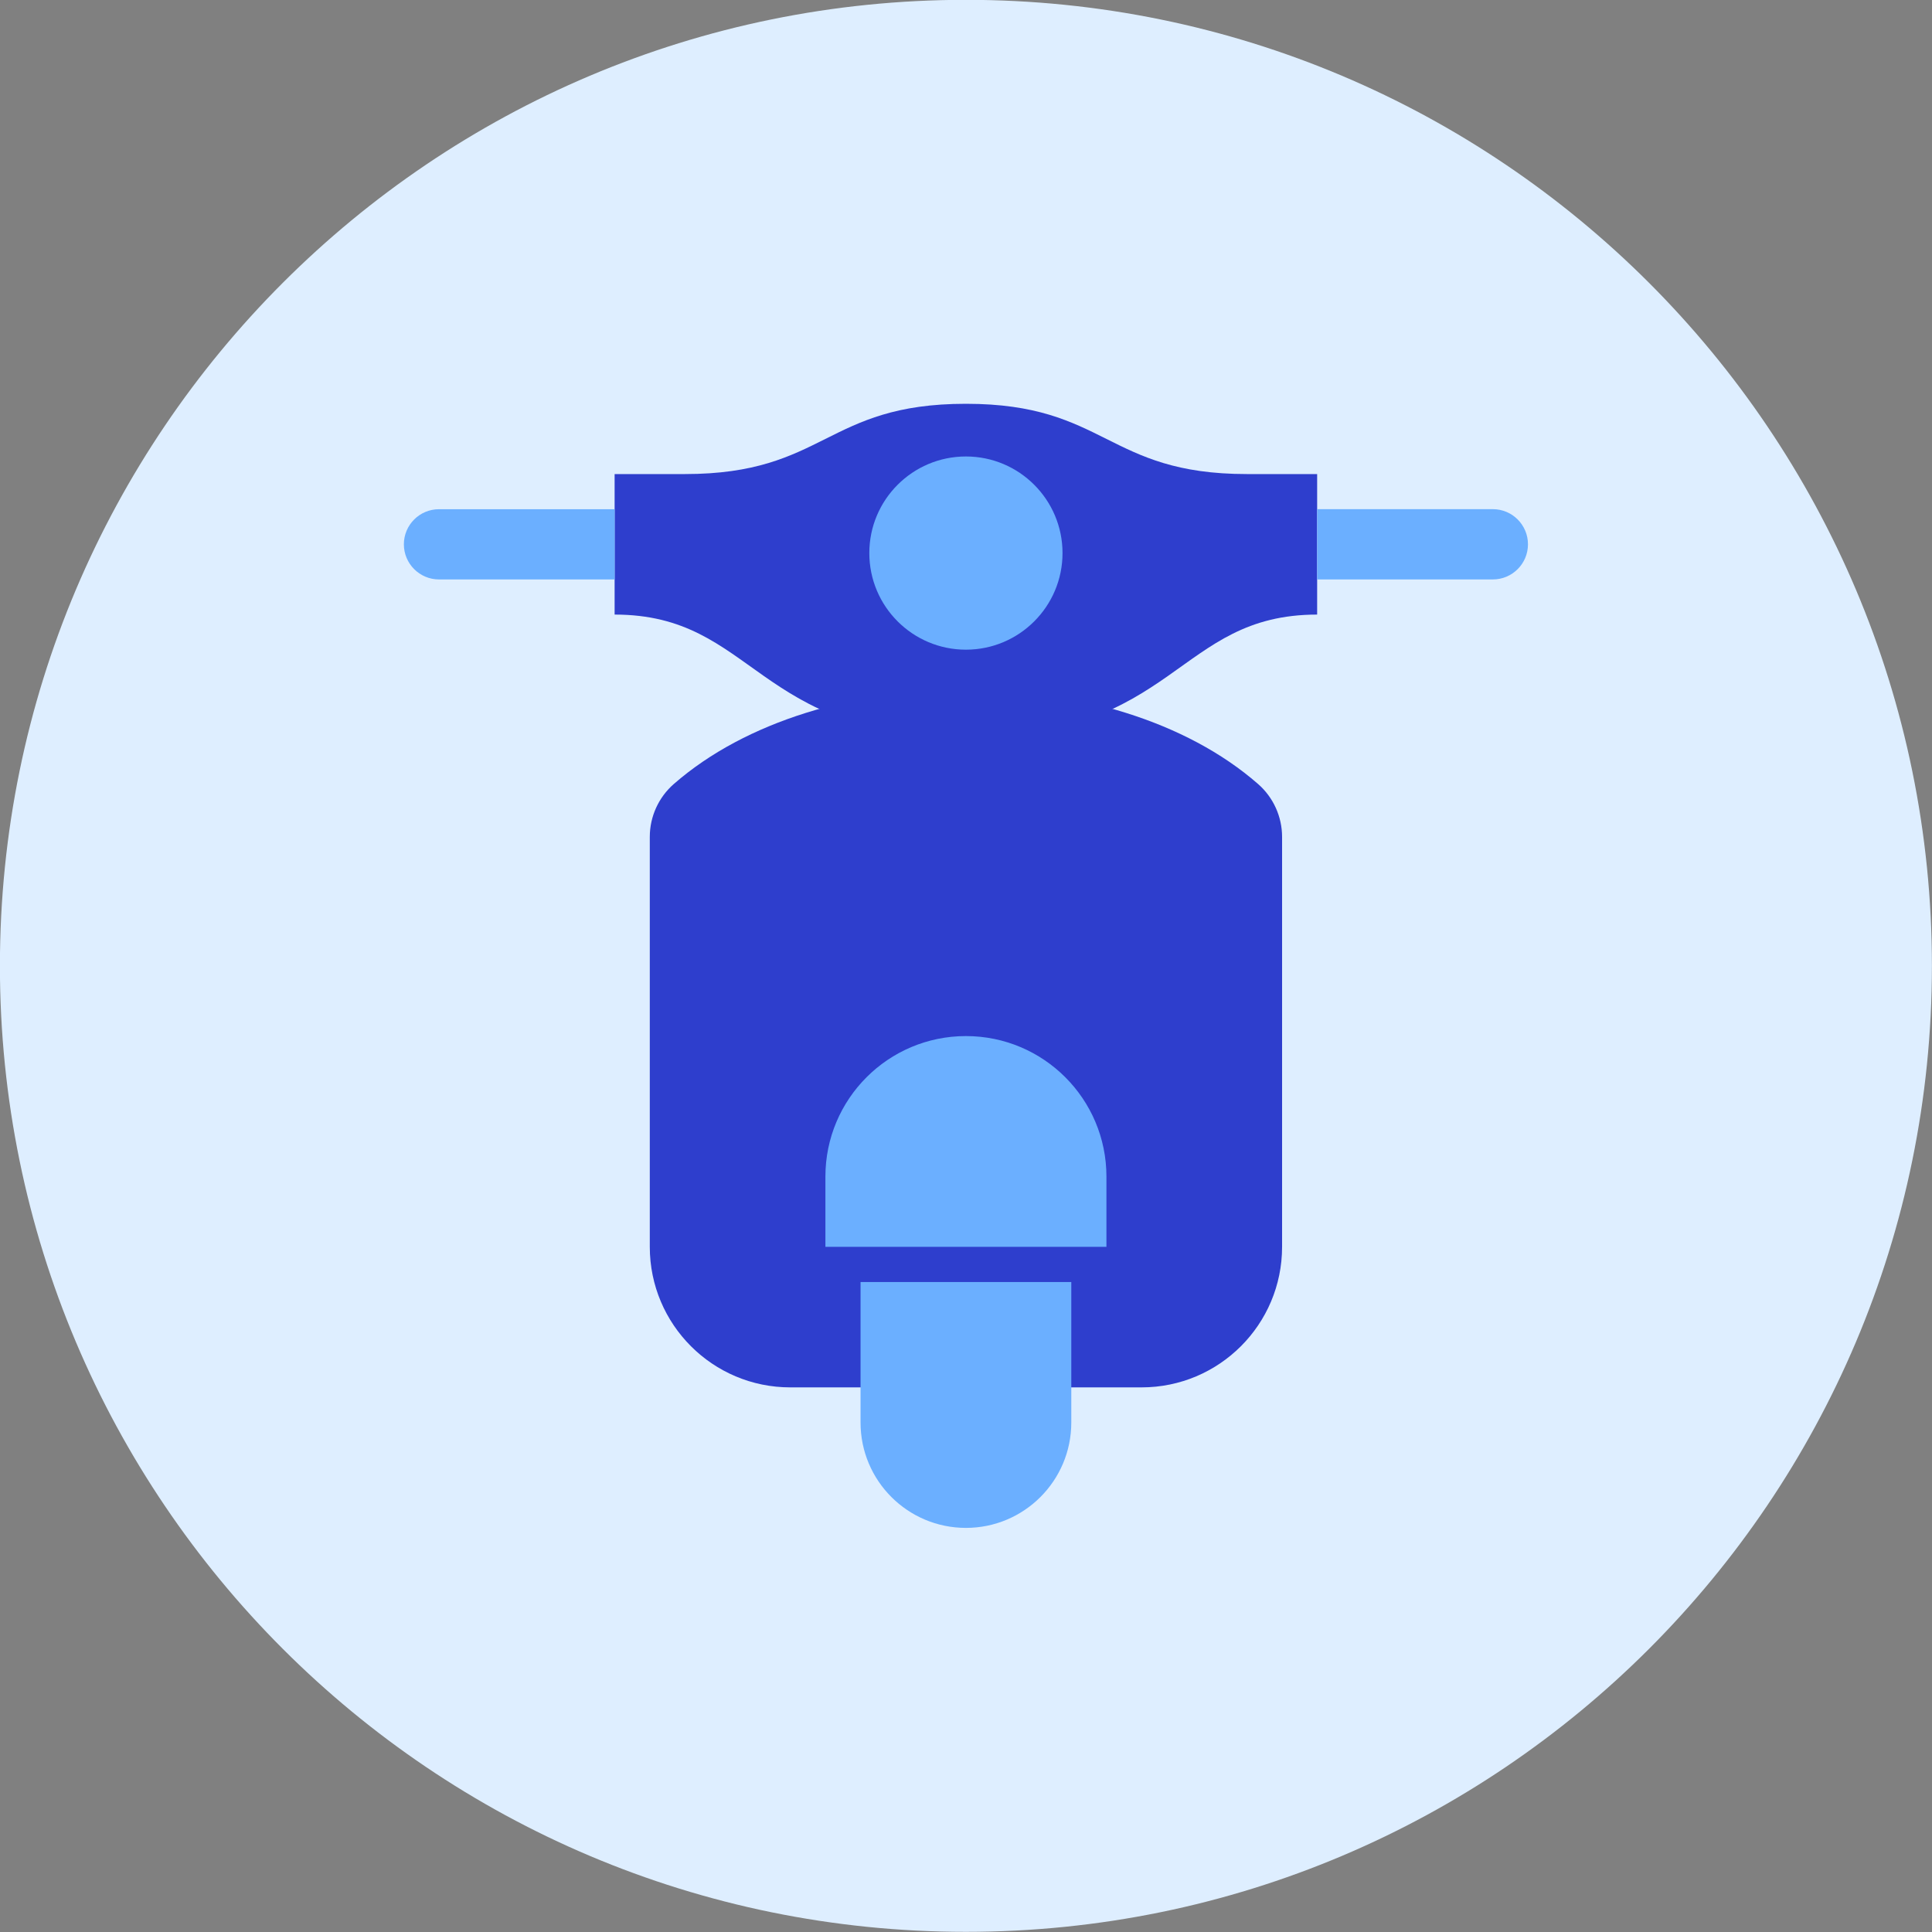 <svg xmlns="http://www.w3.org/2000/svg" fill="none" viewBox="0 0 48 48" id="Vespa--Streamline-Kameleon">
  <rect x="0" y="0" width="48" height="48" fill="#808080" stroke="none"/>
  <desc>
    Vespa Streamline Icon: https://streamlinehq.com
  </desc>
  <path fill="#deeeff" d="M23.998 47.996c13.255 0 24 -10.745 24 -24 0 -13.255 -10.745 -24 -24 -24S-0.002 10.741 -0.002 23.996c0 13.255 10.745 24 24 24Z" stroke-width="1"></path>
  <path fill="#2e3ecd" d="M30.98 11.778c-3.491 0 -3.491 -1.746 -6.982 -1.746s-3.491 1.746 -6.982 1.746h-1.746v3.491c3.491 0 3.491 3.054 8.727 3.054 5.236 0 5.236 -3.054 8.727 -3.054v-3.491h-1.746Z" stroke-width="1"></path>
  <path fill="#2e3ecd" d="M16.144 20.792c0 -0.504 0.218 -0.983 0.597 -1.314 3.591 -3.139 10.924 -3.139 14.515 0 0.379 0.331 0.597 0.811 0.597 1.314v10.186c0 1.928 -1.563 3.491 -3.491 3.491h-8.727c-1.928 0 -3.491 -1.563 -3.491 -3.491V20.792Z" stroke-width="1"></path>
  <path fill="#6bafff" d="M32.725 14.396h4.364c0.482 0 0.873 -0.391 0.873 -0.873s-0.391 -0.873 -0.873 -0.873h-4.364v1.745Z" stroke-width="1"></path>
  <path fill="#6bafff" d="M10.034 13.523c0 0.482 0.391 0.873 0.873 0.873h4.364v-1.745h-4.364c-0.482 0 -0.873 0.391 -0.873 0.873Z" stroke-width="1"></path>
  <path fill="#6bafff" d="M20.507 29.232c0 -1.928 1.563 -3.491 3.491 -3.491 1.928 0 3.491 1.563 3.491 3.491v1.745h-6.982v-1.745Z" stroke-width="1"></path>
  <path fill="#6bafff" d="M21.38 31.851h5.236v3.491c0 1.446 -1.172 2.618 -2.618 2.618 -1.446 0 -2.618 -1.172 -2.618 -2.618v-3.491Z" stroke-width="1"></path>
  <path fill="#6bafff" d="M23.998 16.141c1.325 0 2.4 -1.075 2.4 -2.4s-1.075 -2.4 -2.4 -2.4c-1.325 0 -2.4 1.075 -2.4 2.4s1.075 2.4 2.4 2.4Z" stroke-width="1"></path>
</svg>